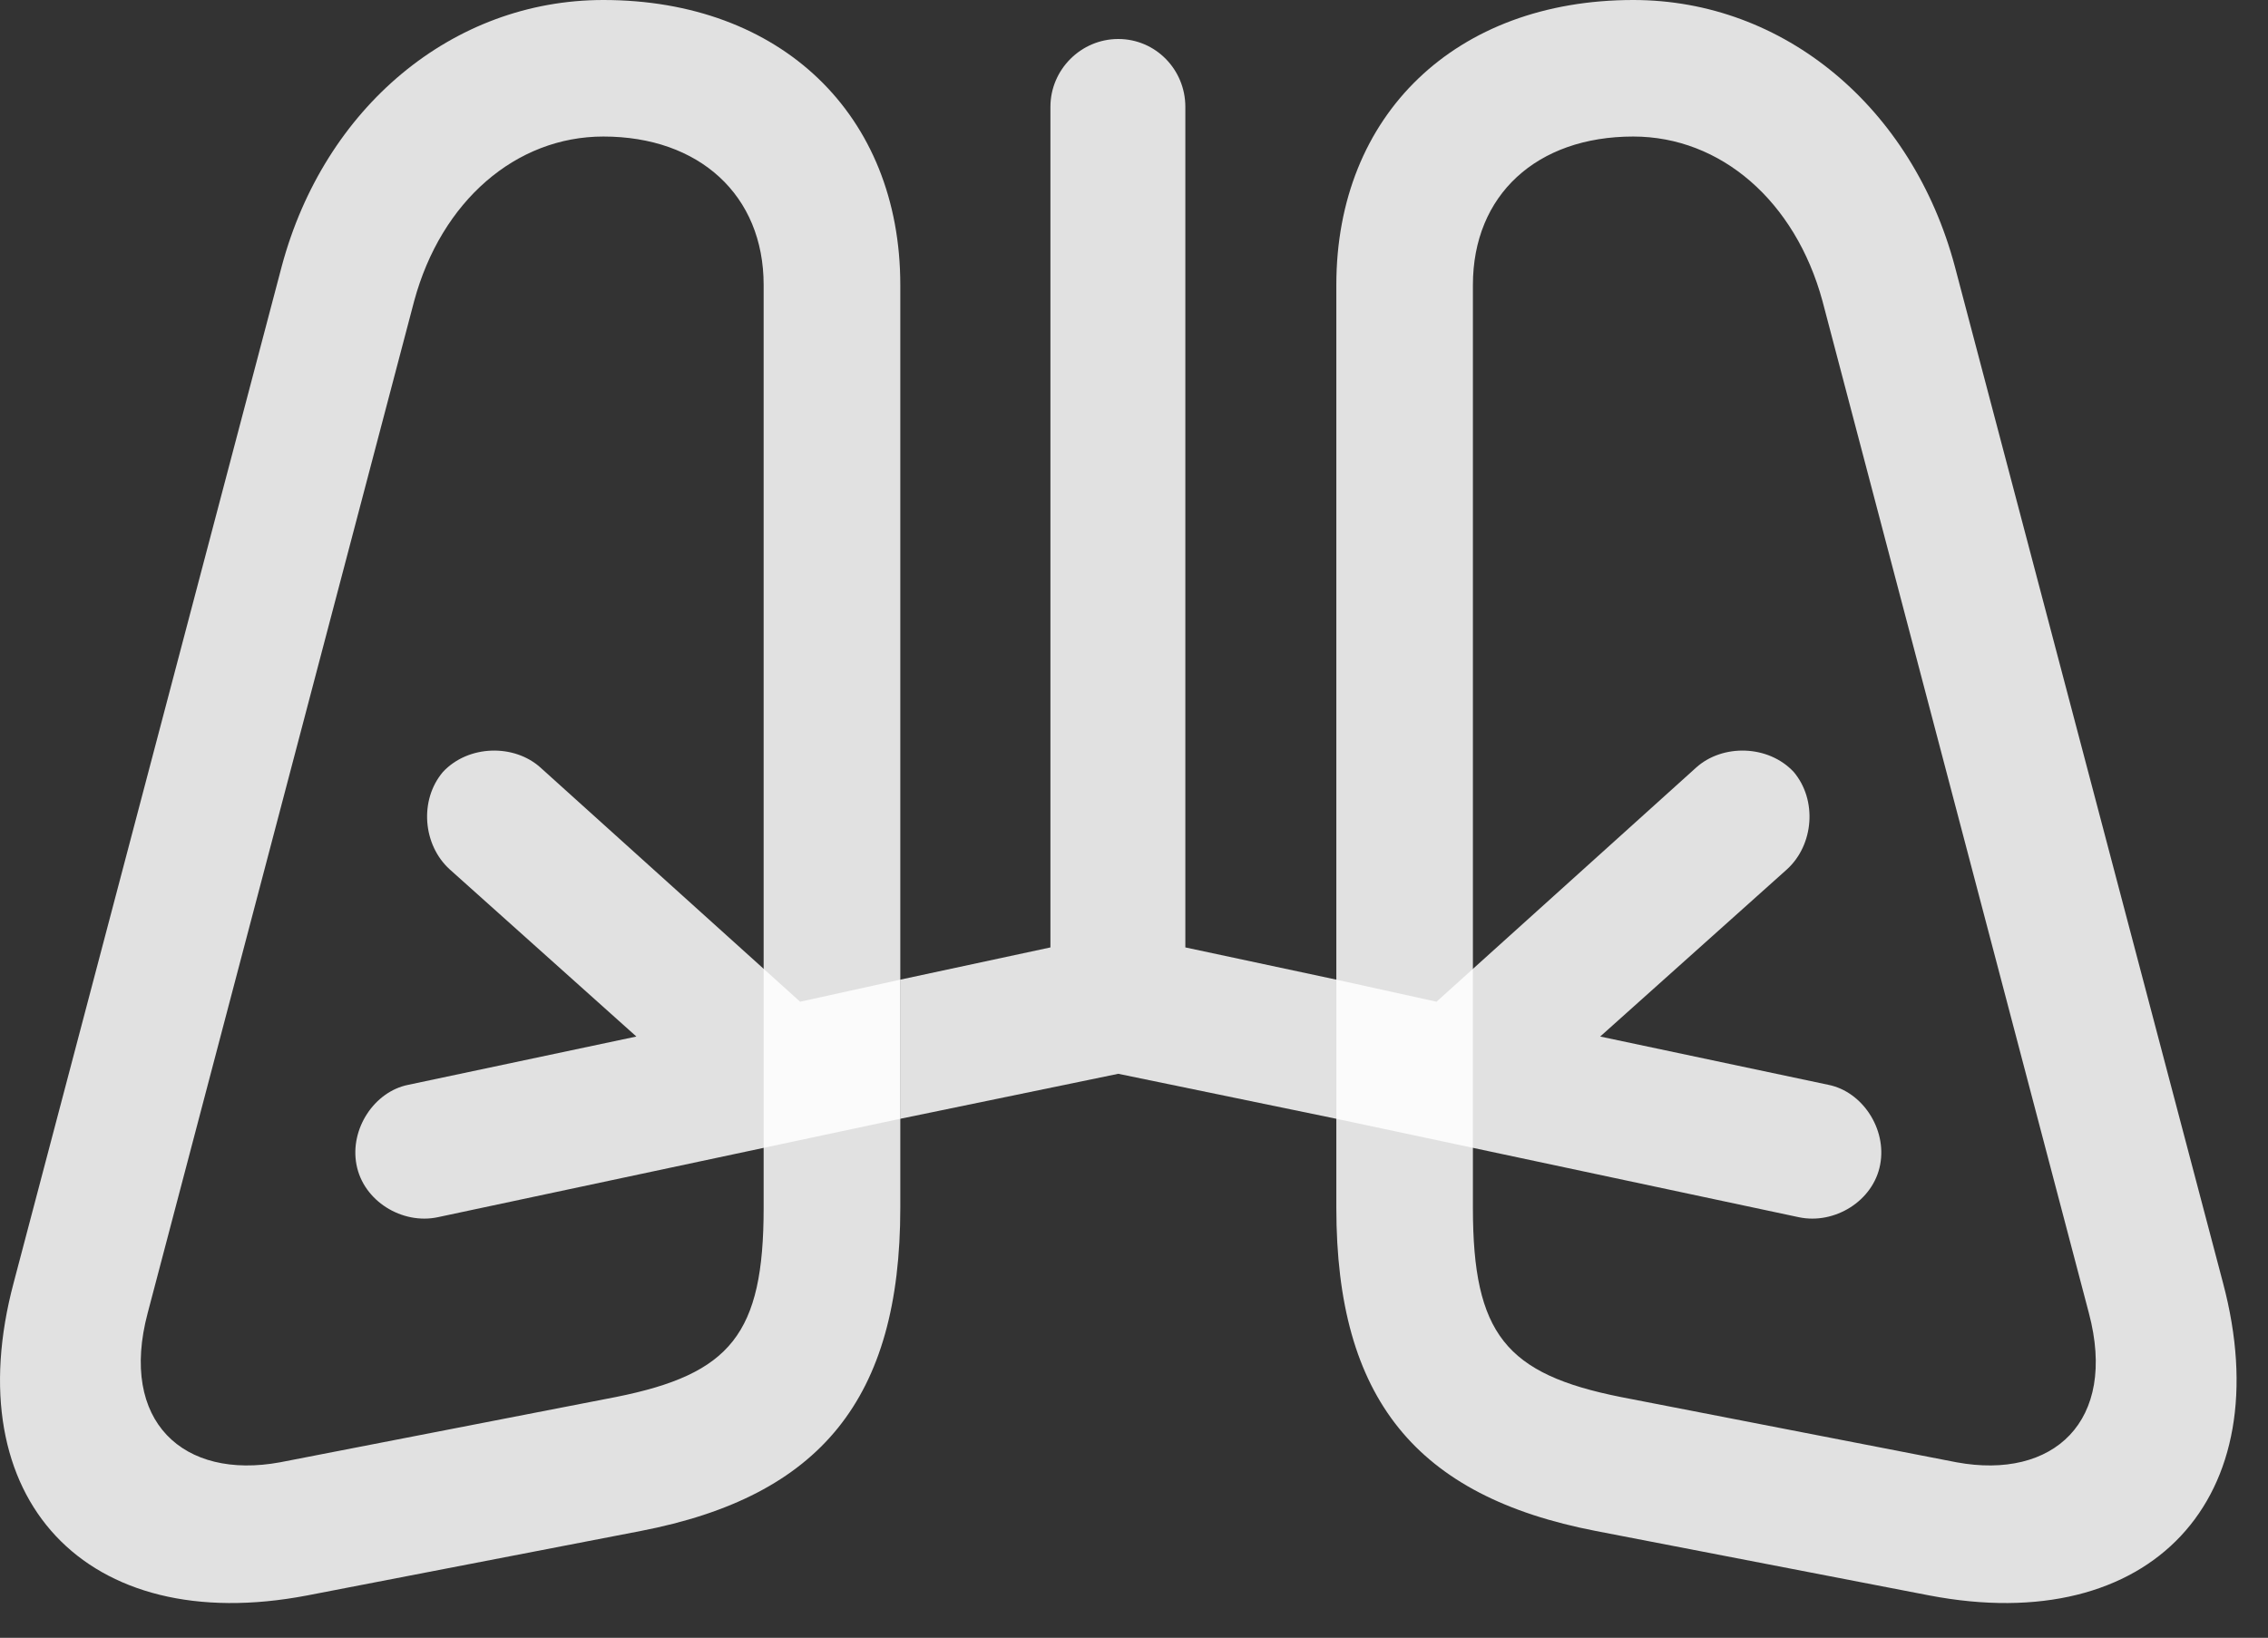 <?xml version="1.0" encoding="UTF-8"?>
<!--Generator: Apple Native CoreSVG 232.5-->
<!DOCTYPE svg
PUBLIC "-//W3C//DTD SVG 1.1//EN"
       "http://www.w3.org/Graphics/SVG/1.1/DTD/svg11.dtd">
<svg version="1.1" xmlns="http://www.w3.org/2000/svg" xmlns:xlink="http://www.w3.org/1999/xlink" width="26.106" height="18.857">
 <rect width="100%" height="100%" fill="#333333" stroke="none"/>
 <g>
  <rect height="18.857" opacity="0" width="26.106" x="0" y="0"/>
  <path d="M3.536 18.369L7.374 17.627C9.445 17.227 10.363 16.104 10.363 13.906L10.363 3.281C10.363 1.318 8.986 0 6.945 0C5.206 0 3.732 1.24 3.243 3.066L0.158 14.766C-0.507 17.256 0.988 18.857 3.536 18.369ZM8.79 3.281L8.79 13.906C8.79 15.361 8.409 15.82 7.091 16.084L3.224 16.836C2.111 17.041 1.368 16.367 1.7 15.117L4.767 3.467C5.079 2.314 5.939 1.572 6.945 1.572C8.048 1.572 8.79 2.246 8.79 3.281ZM22.208 18.369C24.757 18.857 26.251 17.256 25.587 14.766L22.501 3.066C22.013 1.24 20.538 0 18.8 0C16.759 0 15.382 1.318 15.382 3.281L15.382 13.906C15.382 16.104 16.3 17.227 18.37 17.627ZM16.954 3.281C16.954 2.246 17.687 1.572 18.8 1.572C19.806 1.572 20.665 2.314 20.978 3.467L24.044 15.117C24.376 16.367 23.634 17.041 22.521 16.836L18.654 16.084C17.335 15.82 16.954 15.361 16.954 13.906Z" fill="#ffffff" fill-opacity="0.85"/>
  <path d="M5.04 14.014L10.363 12.881L10.363 11.279L9.21 11.533L6.222 8.838C5.919 8.564 5.392 8.574 5.099 8.887C4.825 9.209 4.865 9.727 5.177 10.01L7.325 11.934L4.699 12.49C4.308 12.568 4.025 12.998 4.103 13.408C4.181 13.828 4.63 14.102 5.04 14.014ZM20.704 14.014C21.115 14.102 21.564 13.828 21.642 13.408C21.72 12.998 21.437 12.568 21.046 12.49L18.419 11.934L20.568 10.01C20.88 9.727 20.919 9.209 20.646 8.887C20.353 8.574 19.826 8.564 19.523 8.838L16.535 11.533L15.382 11.279L15.382 12.881Z" fill="#ffffff" fill-opacity="0.85"/>
  <path d="M12.872 12.363L15.382 12.881L15.382 11.279L13.644 10.908L13.644 1.23C13.644 0.801 13.302 0.449 12.872 0.449C12.443 0.449 12.091 0.801 12.091 1.23L12.091 10.908L10.363 11.279L10.363 12.881Z" fill="#ffffff" fill-opacity="0.85"/>
 </g>
</svg>
